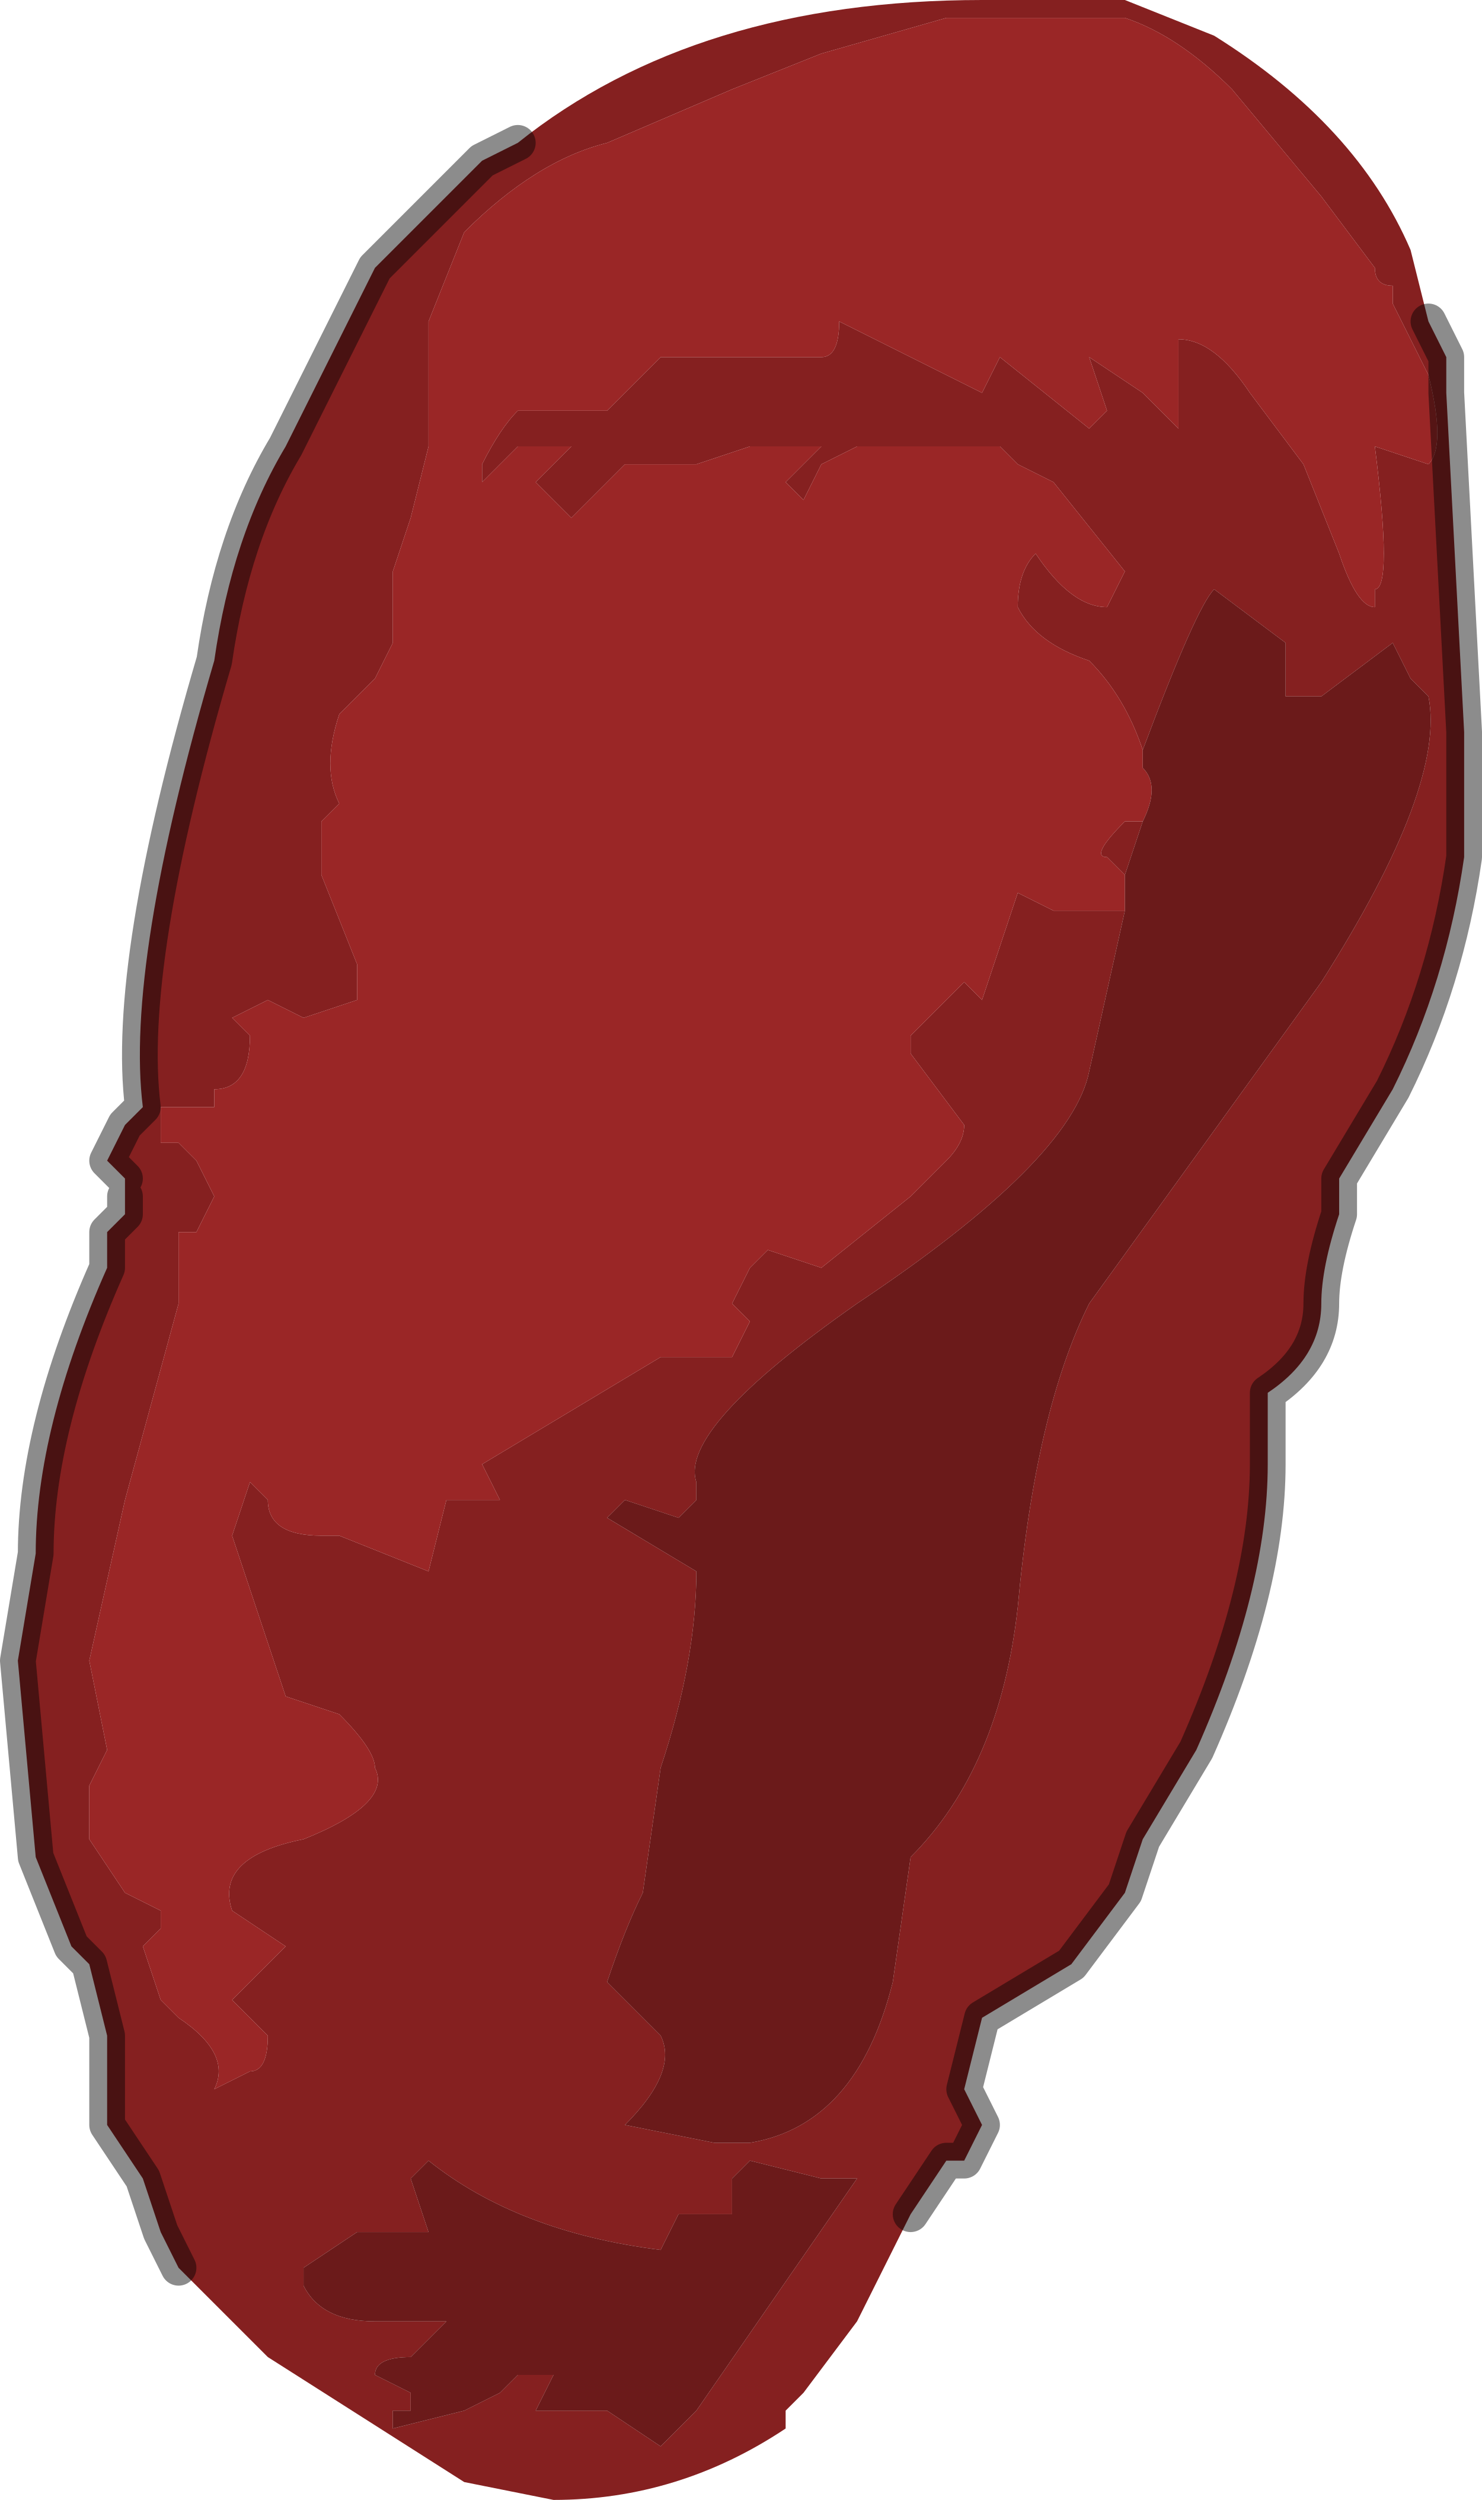 <?xml version="1.0" encoding="UTF-8" standalone="no"?>
<svg xmlns:xlink="http://www.w3.org/1999/xlink" height="7.0px" width="4.15px" xmlns="http://www.w3.org/2000/svg">
  <g transform="matrix(1.0, 0.0, 0.0, 1.0, 2.1, 3.5)">
    <path d="M1.1 -1.4 L1.1 -1.4 Q1.05 -1.55 0.95 -1.65 0.8 -1.7 0.75 -1.8 0.75 -1.9 0.8 -1.95 0.9 -1.8 1.0 -1.8 L1.05 -1.9 0.85 -2.15 0.75 -2.2 0.7 -2.25 0.55 -2.25 0.4 -2.25 0.3 -2.25 0.2 -2.2 0.15 -2.1 0.15 -2.1 0.1 -2.15 0.2 -2.25 0.0 -2.25 -0.15 -2.2 -0.35 -2.2 -0.5 -2.05 -0.6 -2.15 -0.5 -2.25 -0.65 -2.25 -0.75 -2.15 -0.75 -2.2 Q-0.7 -2.3 -0.65 -2.35 L-0.4 -2.35 -0.25 -2.5 0.2 -2.5 Q0.25 -2.5 0.25 -2.6 L0.55 -2.45 0.65 -2.4 0.65 -2.4 0.7 -2.5 0.95 -2.3 1.0 -2.35 0.95 -2.5 1.1 -2.4 1.2 -2.3 1.2 -2.35 Q1.2 -2.4 1.2 -2.5 1.2 -2.55 1.2 -2.55 1.3 -2.55 1.4 -2.4 L1.55 -2.2 1.65 -1.95 Q1.7 -1.8 1.75 -1.8 L1.75 -1.85 Q1.8 -1.85 1.75 -2.25 L1.75 -2.25 1.9 -2.2 Q1.95 -2.25 1.9 -2.45 L1.8 -2.65 1.8 -2.7 Q1.75 -2.7 1.75 -2.75 L1.6 -2.95 1.35 -3.25 Q1.2 -3.4 1.05 -3.45 L0.55 -3.45 0.2 -3.35 -0.05 -3.25 -0.4 -3.1 Q-0.6 -3.05 -0.8 -2.85 L-0.9 -2.6 -0.9 -2.35 -0.9 -2.25 -0.95 -2.05 -1.0 -1.9 -1.0 -1.7 -1.05 -1.6 -1.15 -1.5 Q-1.2 -1.35 -1.15 -1.25 L-1.2 -1.2 -1.2 -1.05 -1.1 -0.8 -1.1 -0.7 -1.25 -0.65 -1.35 -0.7 -1.45 -0.65 -1.45 -0.65 -1.4 -0.6 Q-1.4 -0.45 -1.5 -0.45 L-1.5 -0.4 -1.65 -0.4 -1.65 -0.3 -1.6 -0.3 -1.55 -0.25 -1.5 -0.15 -1.55 -0.05 -1.6 -0.05 -1.6 0.15 -1.75 0.7 -1.85 1.15 -1.8 1.4 -1.85 1.5 -1.85 1.65 -1.75 1.8 -1.65 1.85 -1.65 1.9 -1.7 1.95 -1.65 2.1 -1.6 2.15 Q-1.45 2.25 -1.5 2.35 L-1.4 2.3 Q-1.35 2.3 -1.35 2.2 L-1.45 2.1 -1.3 1.95 -1.45 1.85 Q-1.5 1.7 -1.25 1.65 -1.0 1.55 -1.05 1.45 -1.05 1.4 -1.15 1.3 L-1.3 1.25 -1.45 0.8 -1.4 0.65 -1.4 0.65 -1.35 0.7 Q-1.35 0.8 -1.2 0.8 L-1.15 0.8 -0.9 0.9 -0.85 0.7 -0.7 0.7 -0.75 0.6 -0.25 0.3 -0.1 0.3 -0.05 0.3 0.0 0.2 -0.05 0.15 0.0 0.05 0.05 0.0 0.2 0.05 0.45 -0.15 0.55 -0.25 Q0.6 -0.3 0.6 -0.35 L0.6 -0.35 0.45 -0.55 Q0.45 -0.55 0.45 -0.6 L0.5 -0.65 0.6 -0.75 0.65 -0.7 0.7 -0.85 0.75 -1.0 0.85 -0.95 1.0 -0.95 1.05 -0.95 0.95 -0.5 Q0.9 -0.25 0.3 0.15 -0.2 0.5 -0.15 0.65 -0.15 0.7 -0.15 0.7 L-0.2 0.75 -0.35 0.7 -0.4 0.75 -0.15 0.9 Q-0.15 1.15 -0.25 1.45 L-0.3 1.8 Q-0.35 1.9 -0.4 2.05 L-0.3 2.15 -0.25 2.2 Q-0.2 2.3 -0.35 2.45 L-0.1 2.5 0.0 2.5 Q0.3 2.45 0.4 2.05 L0.45 1.7 Q0.7 1.45 0.75 1.0 0.8 0.45 0.95 0.15 L1.6 -0.75 Q1.95 -1.3 1.9 -1.55 L1.85 -1.6 1.8 -1.7 1.6 -1.55 1.5 -1.55 1.5 -1.7 1.3 -1.85 Q1.25 -1.8 1.1 -1.4 M1.05 -1.05 L1.0 -1.1 Q0.95 -1.1 1.05 -1.2 L1.1 -1.2 1.05 -1.05 M-0.65 -3.1 Q-0.15 -3.5 0.65 -3.5 L0.75 -3.5 1.05 -3.5 1.3 -3.4 Q1.7 -3.15 1.85 -2.8 L1.9 -2.6 1.95 -2.5 1.95 -2.4 2.0 -1.45 2.0 -1.45 2.0 -1.1 Q1.95 -0.75 1.8 -0.45 L1.65 -0.2 1.65 -0.1 Q1.6 0.05 1.6 0.15 1.6 0.3 1.45 0.4 L1.45 0.6 Q1.45 0.95 1.25 1.4 L1.1 1.65 1.05 1.8 0.9 2.0 0.65 2.15 0.6 2.35 0.65 2.45 0.6 2.55 0.55 2.55 0.45 2.7 0.35 2.9 0.3 3.0 0.15 3.2 0.1 3.25 0.1 3.3 Q-0.2 3.5 -0.55 3.5 L-0.8 3.45 -1.35 3.1 -1.6 2.85 -1.65 2.75 -1.7 2.6 -1.8 2.45 -1.8 2.25 -1.8 2.2 -1.85 2.0 -1.9 1.95 -2.0 1.7 -2.05 1.15 -2.0 0.85 Q-2.0 0.5 -1.8 0.05 L-1.8 -0.05 -1.75 -0.1 -1.75 -0.15 -1.75 -0.2 -1.8 -0.25 -1.75 -0.35 -1.7 -0.4 Q-1.75 -0.8 -1.5 -1.65 L-1.5 -1.65 Q-1.45 -2.0 -1.3 -2.25 L-1.1 -2.65 -1.1 -2.65 -1.05 -2.75 -1.05 -2.75 -0.75 -3.05 -0.65 -3.1 M0.2 2.6 L0.0 2.55 -0.05 2.6 -0.05 2.7 -0.2 2.7 -0.25 2.8 Q-0.65 2.75 -0.9 2.55 L-0.95 2.6 -0.9 2.75 -0.9 2.75 -1.1 2.75 -1.25 2.85 -1.25 2.9 Q-1.2 3.0 -1.05 3.0 L-0.85 3.0 -0.95 3.1 Q-1.05 3.1 -1.05 3.15 L-0.95 3.2 -0.95 3.25 -1.0 3.25 -1.0 3.3 -0.8 3.25 -0.7 3.2 -0.65 3.15 -0.55 3.15 -0.6 3.25 -0.4 3.25 -0.25 3.35 -0.15 3.25 0.3 2.6 0.2 2.6" fill="#852020" fill-rule="evenodd" stroke="none"/>
    <path d="M1.05 -0.95 L1.0 -0.95 0.85 -0.95 0.75 -1.0 0.7 -0.85 0.65 -0.7 0.6 -0.75 0.5 -0.65 0.45 -0.6 Q0.45 -0.55 0.45 -0.55 L0.6 -0.35 0.6 -0.35 Q0.6 -0.3 0.55 -0.25 L0.45 -0.15 0.2 0.05 0.05 0.0 0.0 0.05 -0.05 0.15 0.0 0.2 -0.05 0.3 -0.1 0.3 -0.25 0.3 -0.75 0.6 -0.7 0.7 -0.85 0.7 -0.9 0.9 -1.15 0.8 -1.2 0.8 Q-1.35 0.8 -1.35 0.7 L-1.4 0.65 -1.4 0.65 -1.45 0.8 -1.3 1.25 -1.15 1.3 Q-1.05 1.4 -1.05 1.45 -1.0 1.55 -1.25 1.65 -1.5 1.7 -1.45 1.85 L-1.3 1.95 -1.45 2.1 -1.35 2.2 Q-1.35 2.3 -1.4 2.3 L-1.5 2.35 Q-1.45 2.25 -1.6 2.15 L-1.65 2.1 -1.7 1.95 -1.65 1.9 -1.65 1.85 -1.75 1.8 -1.85 1.65 -1.85 1.5 -1.8 1.4 -1.85 1.15 -1.75 0.7 -1.6 0.15 -1.6 -0.05 -1.55 -0.05 -1.5 -0.15 -1.55 -0.25 -1.6 -0.3 -1.65 -0.3 -1.65 -0.4 -1.5 -0.4 -1.5 -0.45 Q-1.4 -0.45 -1.4 -0.6 L-1.45 -0.65 -1.45 -0.65 -1.35 -0.7 -1.25 -0.65 -1.1 -0.7 -1.1 -0.8 -1.2 -1.05 -1.2 -1.2 -1.15 -1.25 Q-1.2 -1.35 -1.15 -1.5 L-1.05 -1.6 -1.0 -1.7 -1.0 -1.9 -0.95 -2.05 -0.9 -2.25 -0.9 -2.35 -0.9 -2.6 -0.8 -2.85 Q-0.6 -3.05 -0.4 -3.1 L-0.05 -3.25 0.2 -3.35 0.55 -3.45 1.05 -3.45 Q1.2 -3.4 1.35 -3.25 L1.6 -2.95 1.75 -2.75 Q1.75 -2.7 1.8 -2.7 L1.8 -2.65 1.9 -2.45 Q1.95 -2.25 1.9 -2.2 L1.75 -2.25 1.75 -2.25 Q1.8 -1.85 1.75 -1.85 L1.75 -1.8 Q1.7 -1.8 1.65 -1.95 L1.55 -2.2 1.4 -2.4 Q1.3 -2.55 1.2 -2.55 1.2 -2.55 1.2 -2.5 1.2 -2.4 1.2 -2.35 L1.2 -2.3 1.1 -2.4 0.95 -2.5 1.0 -2.35 0.95 -2.3 0.7 -2.5 0.65 -2.4 0.65 -2.4 0.55 -2.45 0.25 -2.6 Q0.25 -2.5 0.2 -2.5 L-0.25 -2.5 -0.4 -2.35 -0.65 -2.35 Q-0.7 -2.3 -0.75 -2.2 L-0.75 -2.15 -0.65 -2.25 -0.5 -2.25 -0.6 -2.15 -0.5 -2.05 -0.35 -2.2 -0.15 -2.2 0.0 -2.25 0.2 -2.25 0.1 -2.15 0.15 -2.1 0.15 -2.1 0.2 -2.2 0.3 -2.25 0.4 -2.25 0.55 -2.25 0.7 -2.25 0.75 -2.2 0.85 -2.15 1.05 -1.9 1.0 -1.8 Q0.9 -1.8 0.8 -1.95 0.75 -1.9 0.75 -1.8 0.8 -1.7 0.95 -1.65 1.05 -1.55 1.1 -1.4 L1.1 -1.4 1.1 -1.35 Q1.15 -1.3 1.1 -1.2 L1.05 -1.2 Q0.95 -1.1 1.0 -1.1 L1.05 -1.05 1.05 -0.95" fill="#9a2626" fill-rule="evenodd" stroke="none"/>
    <path d="M1.05 -0.95 L1.05 -1.05 1.1 -1.2 Q1.15 -1.3 1.1 -1.35 L1.1 -1.4 Q1.25 -1.8 1.3 -1.85 L1.5 -1.7 1.5 -1.55 1.6 -1.55 1.8 -1.7 1.85 -1.6 1.9 -1.55 Q1.95 -1.3 1.6 -0.75 L0.95 0.15 Q0.8 0.45 0.75 1.0 0.7 1.45 0.45 1.7 L0.4 2.05 Q0.3 2.45 0.0 2.5 L-0.1 2.5 -0.35 2.45 Q-0.2 2.3 -0.25 2.2 L-0.3 2.15 -0.4 2.05 Q-0.35 1.9 -0.3 1.8 L-0.25 1.45 Q-0.15 1.15 -0.15 0.9 L-0.4 0.75 -0.35 0.7 -0.2 0.75 -0.15 0.7 Q-0.15 0.7 -0.15 0.65 -0.2 0.5 0.3 0.15 0.9 -0.25 0.95 -0.5 L1.05 -0.95 M0.2 2.6 L0.3 2.6 -0.15 3.25 -0.25 3.35 -0.4 3.25 -0.6 3.25 -0.55 3.15 -0.65 3.15 -0.7 3.2 -0.8 3.25 -1.0 3.3 -1.0 3.25 -0.95 3.25 -0.95 3.2 -1.05 3.15 Q-1.05 3.1 -0.95 3.1 L-0.85 3.0 -1.05 3.0 Q-1.2 3.0 -1.25 2.9 L-1.25 2.85 -1.1 2.75 -0.9 2.75 -0.9 2.75 -0.95 2.6 -0.9 2.55 Q-0.65 2.75 -0.25 2.8 L-0.2 2.7 -0.05 2.7 -0.05 2.6 0.0 2.55 0.2 2.6" fill="#6b1a1a" fill-rule="evenodd" stroke="none"/>
    <path d="M-0.65 -3.1 L-0.75 -3.05 -1.05 -2.75 -1.05 -2.75 -1.1 -2.65 -1.1 -2.65 -1.3 -2.25 Q-1.45 -2.0 -1.5 -1.65 L-1.5 -1.65 Q-1.75 -0.8 -1.7 -0.4 L-1.75 -0.35 -1.8 -0.25 -1.75 -0.2 M-1.75 -0.15 L-1.75 -0.1 -1.8 -0.05 -1.8 0.05 Q-2.0 0.5 -2.0 0.85 L-2.05 1.15 -2.0 1.7 -1.9 1.95 -1.85 2.0 -1.8 2.2 -1.8 2.25 -1.8 2.45 -1.7 2.6 -1.65 2.75 -1.6 2.85 M0.45 2.7 L0.55 2.55 0.6 2.55 0.65 2.45 0.6 2.35 0.65 2.15 0.9 2.0 1.05 1.8 1.1 1.65 1.25 1.4 Q1.45 0.95 1.45 0.6 L1.45 0.4 Q1.6 0.3 1.6 0.15 1.6 0.05 1.65 -0.1 L1.65 -0.2 1.8 -0.45 Q1.95 -0.75 2.0 -1.1 L2.0 -1.45 2.0 -1.45 1.95 -2.4 1.95 -2.5 1.9 -2.6" fill="none" stroke="#000000" stroke-linecap="round" stroke-linejoin="round" stroke-opacity="0.451" stroke-width="0.1"/>
  </g>
</svg>
